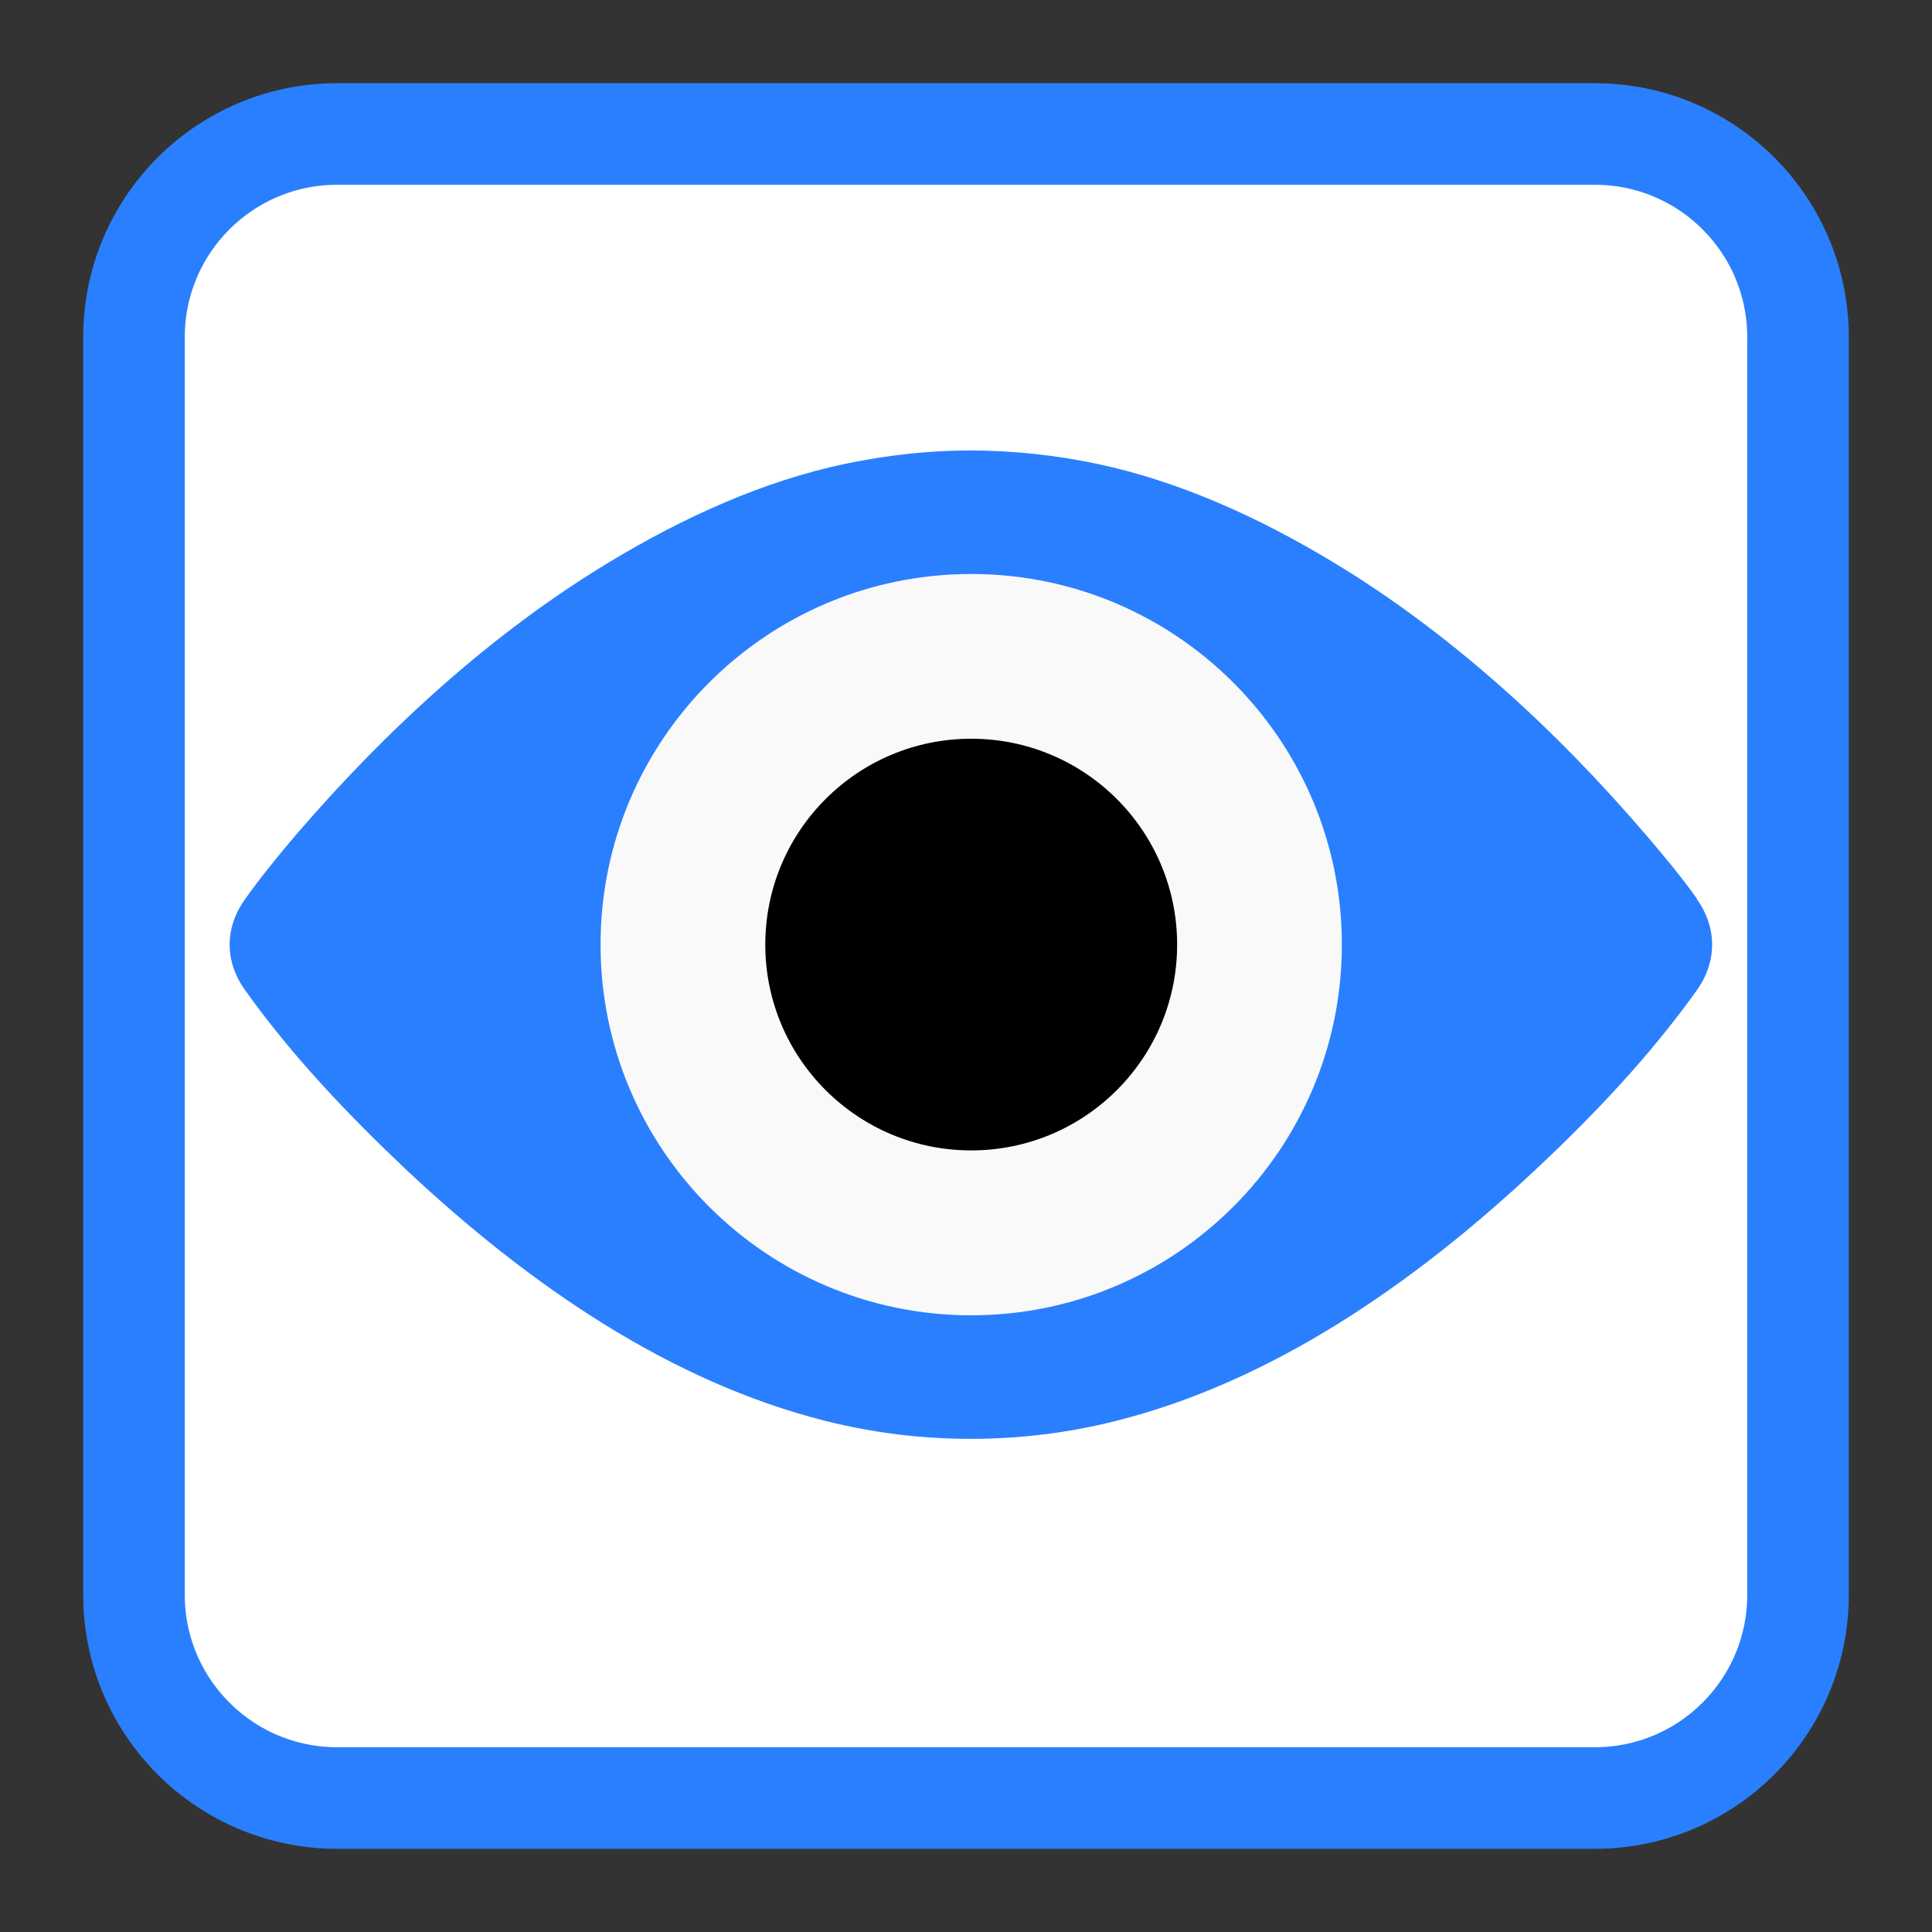 
<svg xmlns="http://www.w3.org/2000/svg" xmlns:xlink="http://www.w3.org/1999/xlink" width="512px" height="512px" viewBox="0 0 512 512" version="1.1">
<rect x="0" y="0" width="512" height="512" fill="#333333" stroke="none"/>
<g id="surface1">
<path style="fill-rule:nonzero;fill:rgb(100%,100%,100%);fill-opacity:1;stroke-width:6.73;stroke-linecap:butt;stroke-linejoin:miter;stroke:rgb(16.471%,49.804%,100%);stroke-opacity:1;stroke-miterlimit:4;" d="M 22.338 8.877 L 105.662 8.877 C 113.097 8.877 119.123 14.903 119.123 22.338 L 119.123 105.662 C 119.123 113.097 113.097 119.123 105.662 119.123 L 22.338 119.123 C 14.903 119.123 8.877 113.097 8.877 105.662 L 8.877 22.338 C 8.877 14.903 14.903 8.877 22.338 8.877 Z M 22.338 8.877 " transform="matrix(4,0,0,4,0,0)"/>
<path style=" stroke:none;fill-rule:nonzero;fill:rgb(16.471%,49.804%,100%);fill-opacity:1;" d="M 449.703 238.152 C 445.609 232.398 441.09 226.984 436.527 221.648 C 412.059 192.996 383.965 167.457 353.176 148.914 C 333.52 137.062 312.465 127.512 290.668 122.906 C 279.582 120.602 268.73 119.414 257.281 119.371 C 246.191 119.371 235.117 120.602 224.027 122.906 C 202.199 127.512 181.219 137.062 161.562 148.914 C 130.785 167.457 102.648 193.008 78.09 221.648 C 73.574 226.973 69.141 232.387 65.047 238.152 C 59.461 245.824 59.461 254.859 65.047 262.531 C 77.547 280.051 92.465 295.602 107.559 309.902 C 140.215 340.559 177.609 366.219 218.832 376.578 C 231.578 379.773 244.371 381.312 257.207 381.312 C 270.203 381.312 282.91 379.773 295.656 376.578 C 336.879 366.219 374.316 340.547 407.016 309.902 C 422.199 295.656 437.074 280.062 449.602 262.531 C 455.105 254.859 455.105 245.824 449.602 238.152 M 449.602 238.152 "/>
<path style=" stroke:none;fill-rule:nonzero;fill:rgb(97.647%,97.647%,97.647%);fill-opacity:1;" d="M 355.609 250.34 C 355.609 304.574 311.625 348.57 257.379 348.57 C 203.148 348.57 159.152 304.586 159.152 250.34 C 159.152 196.109 203.137 152.113 257.379 152.113 C 311.613 152.113 355.609 196.098 355.609 250.34 M 355.609 250.34 "/>
<path style=" stroke:none;fill-rule:nonzero;fill:rgb(0%,0%,0%);fill-opacity:1;" d="M 311.953 250.34 C 311.953 280.445 287.527 304.871 257.379 304.871 C 227.234 304.871 202.809 280.445 202.809 250.34 C 202.809 220.195 227.234 195.77 257.379 195.77 C 287.527 195.77 311.953 220.195 311.953 250.34 M 311.953 250.34 "/>
</g>
</svg>
